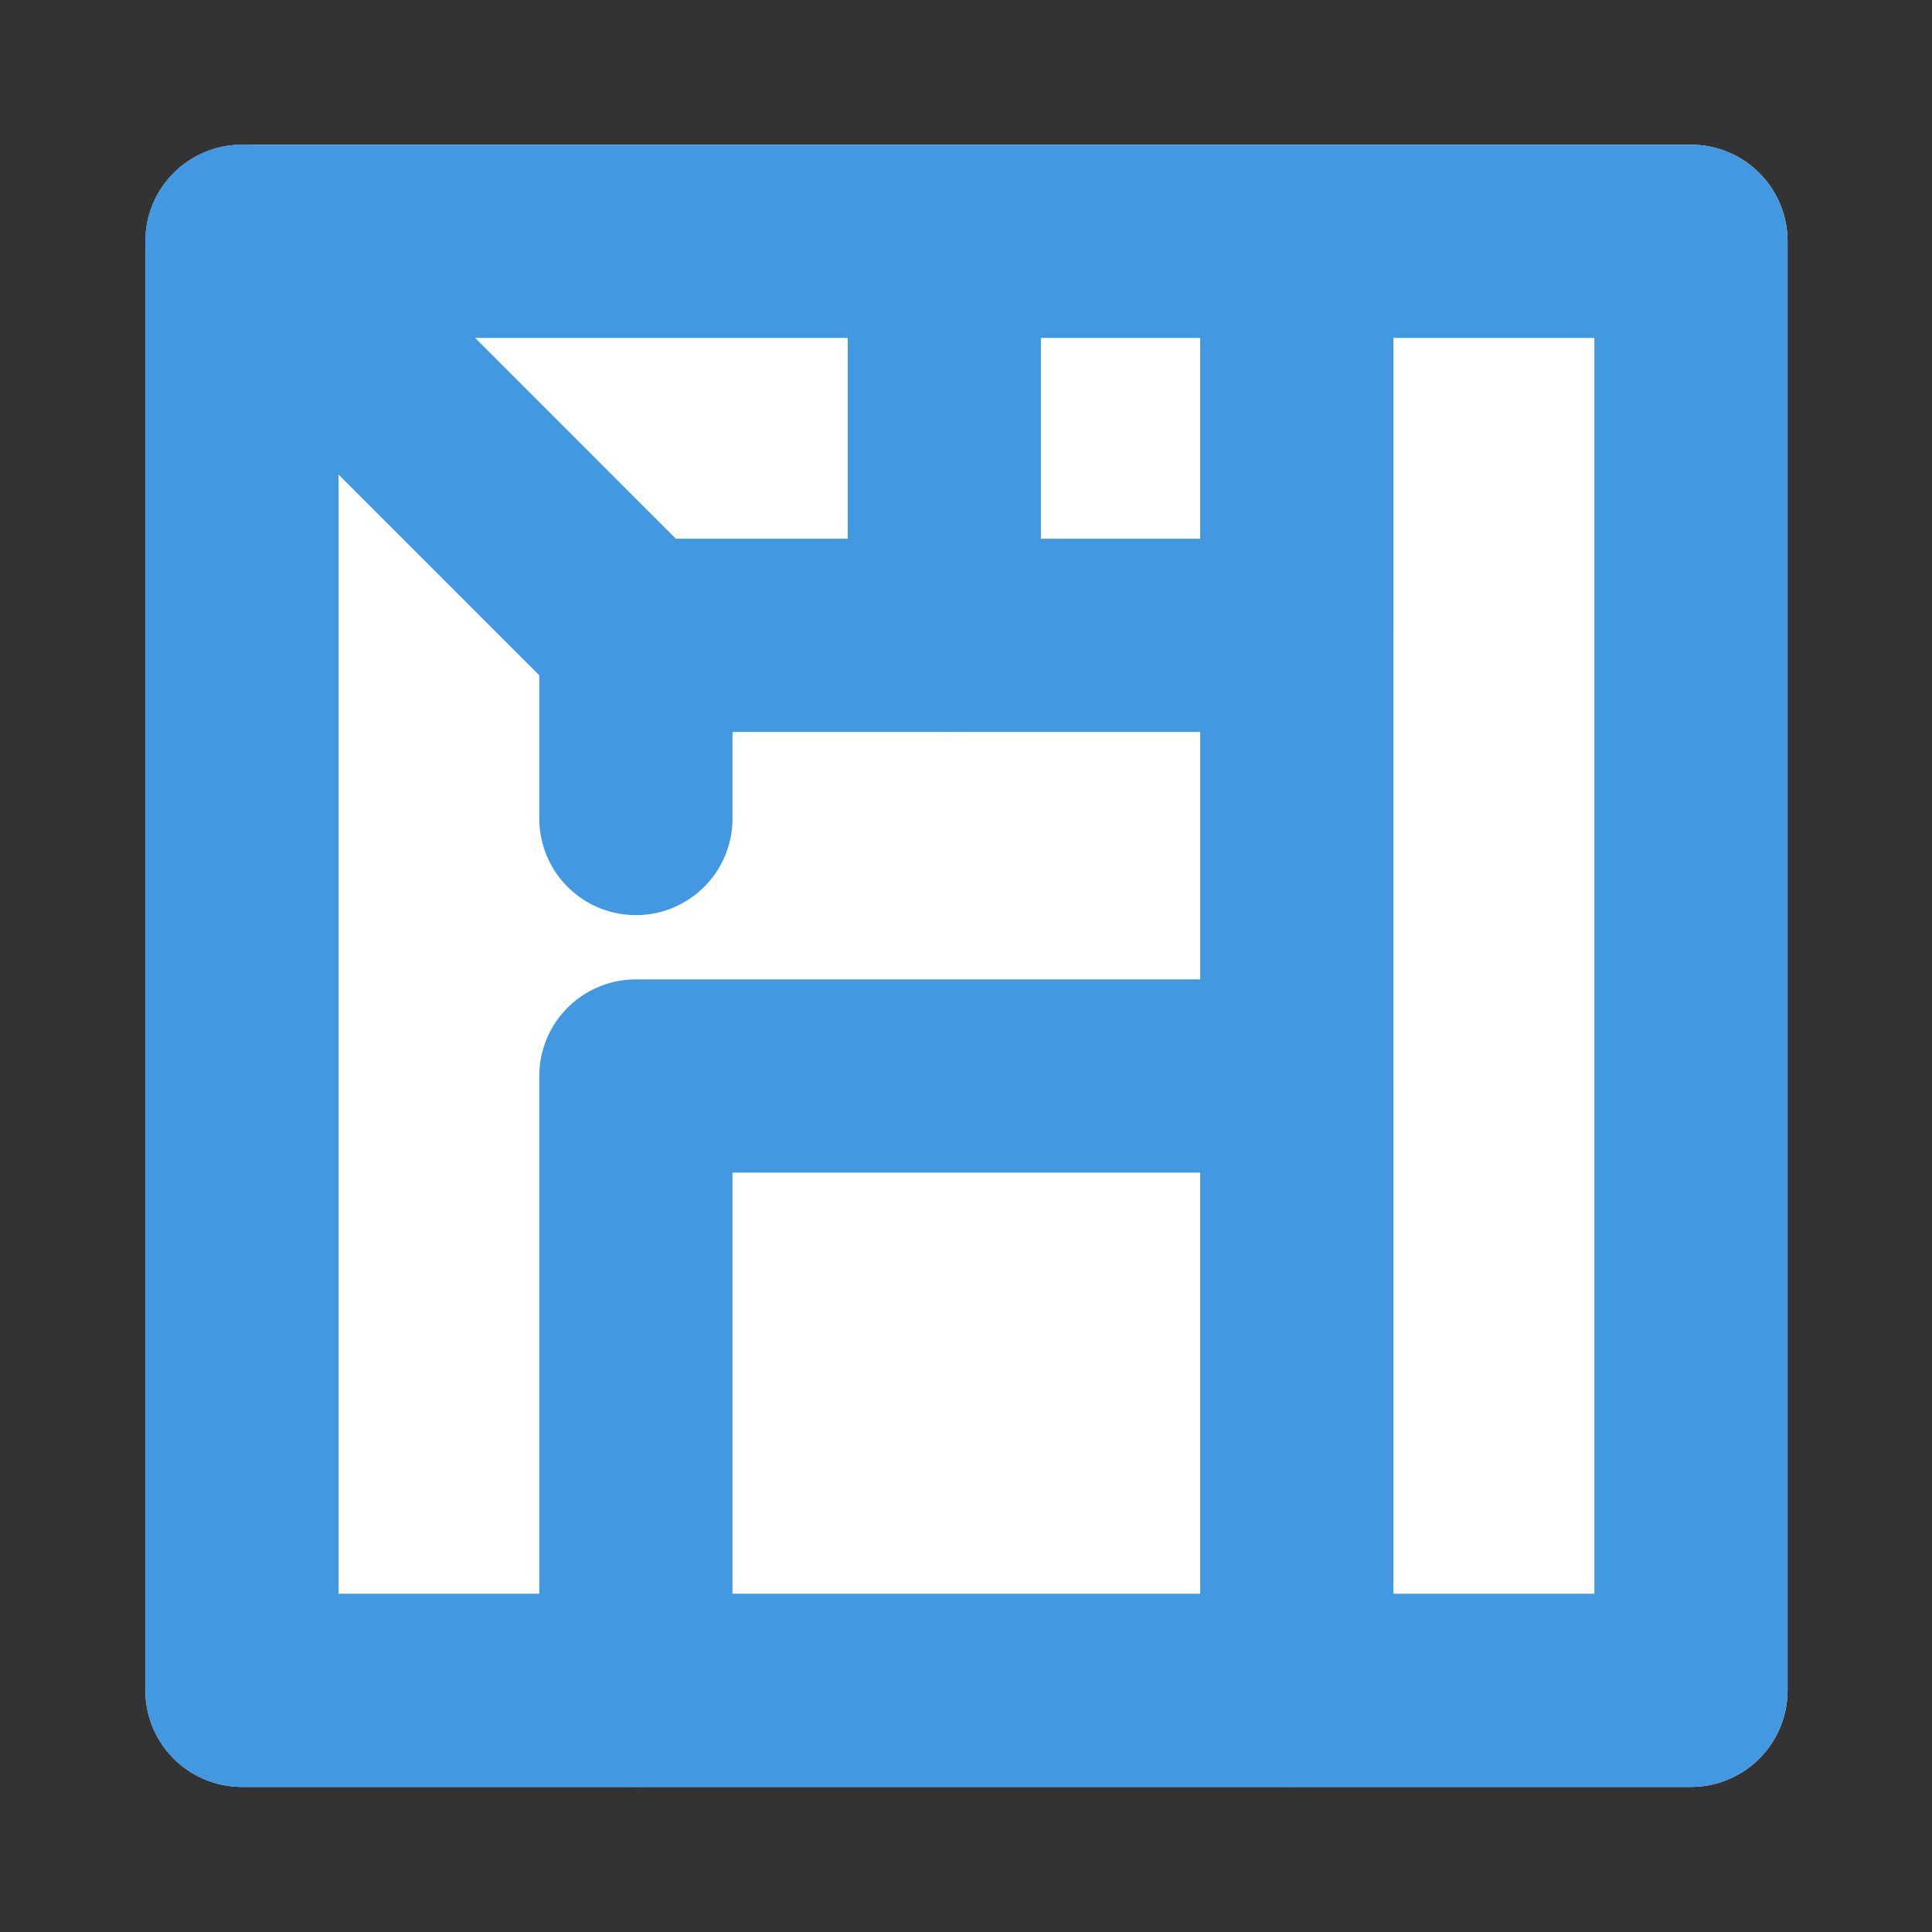<?xml version="1.0" encoding="UTF-8" standalone="no"?>
<!-- Created with Inkscape (http://www.inkscape.org/) -->

<svg
   xmlns:dc="http://purl.org/dc/elements/1.1/"
   xmlns:cc="http://creativecommons.org/ns#"
   xmlns:rdf="http://www.w3.org/1999/02/22-rdf-syntax-ns#"
   xmlns:svg="http://www.w3.org/2000/svg"
   xmlns="http://www.w3.org/2000/svg"
   xmlns:sodipodi="http://sodipodi.sourceforge.net/DTD/sodipodi-0.dtd"
   xmlns:inkscape="http://www.inkscape.org/namespaces/inkscape"
   width="240"
   height="240"
   viewBox="0 0 63.5 63.5"
   version="1.1"
   id="svg4540"
   inkscape:version="0.92.3 (2405546, 2018-03-11)"
   sodipodi:docname="icon.svg">
  <rect x="0" y="0" width="63.5" height="63.5" fill="#333333" stroke="none"/>
  <defs
     id="defs4534" />
  <sodipodi:namedview
     id="base"
     pagecolor="#ffffff"
     bordercolor="#666666"
     borderopacity="1.0"
     inkscape:pageopacity="0.0"
     inkscape:pageshadow="2"
     inkscape:zoom="2"
     inkscape:cx="168.08483"
     inkscape:cy="149.7418"
     inkscape:document-units="mm"
     inkscape:current-layer="layer1"
     showgrid="false"
     inkscape:window-width="2556"
     inkscape:window-height="1401"
     inkscape:window-x="0"
     inkscape:window-y="18"
     inkscape:window-maximized="0"
     units="px">
    <inkscape:grid
       type="xygrid"
       id="grid5636" />
  </sodipodi:namedview>
  <g
     inkscape:label="Layer 1"
     inkscape:groupmode="layer"
     id="layer1"
     transform="translate(0,-233.5)">
    <path
       inkscape:connector-curvature="0"
       id="path5761"
       d="M 7.953,241.431 H 55.578 V 289.056 H 7.953 Z"
       style="fill:#ffffff;stroke:#ffffff;stroke-width:6.35;stroke-linecap:round;stroke-linejoin:round;stroke-miterlimit:4;stroke-dasharray:none;stroke-opacity:1" />
    <path
       style="fill:none;stroke:#4299e1;stroke-width:6.35;stroke-linecap:round;stroke-linejoin:round;stroke-miterlimit:4;stroke-dasharray:none;stroke-opacity:1"
       d="M 7.953,241.431 H 55.578 V 289.056 H 7.953 Z"
       id="path5704"
       inkscape:connector-curvature="0" />
    <path
       sodipodi:nodetypes="cc"
       style="fill:none;stroke:#4299e1;stroke-width:6.35;stroke-linecap:round;stroke-linejoin:miter;stroke-miterlimit:4;stroke-dasharray:none;stroke-opacity:1"
       d="M 42.622,268.864 V 289.056"
       id="path5694"
       inkscape:connector-curvature="0" />
    <path
       style="fill:none;stroke:#4299e1;stroke-width:6.35;stroke-linecap:round;stroke-linejoin:round;stroke-miterlimit:4;stroke-dasharray:none;stroke-opacity:1"
       d="m 20.9,260.403 v -6.02 h 21.723 v 14.482 H 20.9 v 20.192"
       id="path5692"
       inkscape:connector-curvature="0"
       sodipodi:nodetypes="cccccc" />
    <path
       style="fill:none;stroke:#4299e1;stroke-width:6.35;stroke-linecap:round;stroke-linejoin:miter;stroke-miterlimit:4;stroke-dasharray:none;stroke-opacity:1"
       d="M 20.9,254.382 7.953,241.431"
       id="path5696"
       inkscape:connector-curvature="0"
       sodipodi:nodetypes="cc" />
    <path
       sodipodi:nodetypes="cc"
       style="fill:none;stroke:#4299e1;stroke-width:6.35;stroke-linecap:round;stroke-linejoin:miter;stroke-miterlimit:4;stroke-dasharray:none;stroke-opacity:1"
       d="M 31.037,243.336 V 254.382"
       id="path5698"
       inkscape:connector-curvature="0" />
    <path
       sodipodi:nodetypes="cc"
       style="fill:none;stroke:#4299e1;stroke-width:6.35;stroke-linecap:round;stroke-linejoin:miter;stroke-miterlimit:4;stroke-dasharray:none;stroke-opacity:1"
       d="M 42.622,243.336 V 254.382"
       id="path5700"
       inkscape:connector-curvature="0" />
  </g>
</svg>
